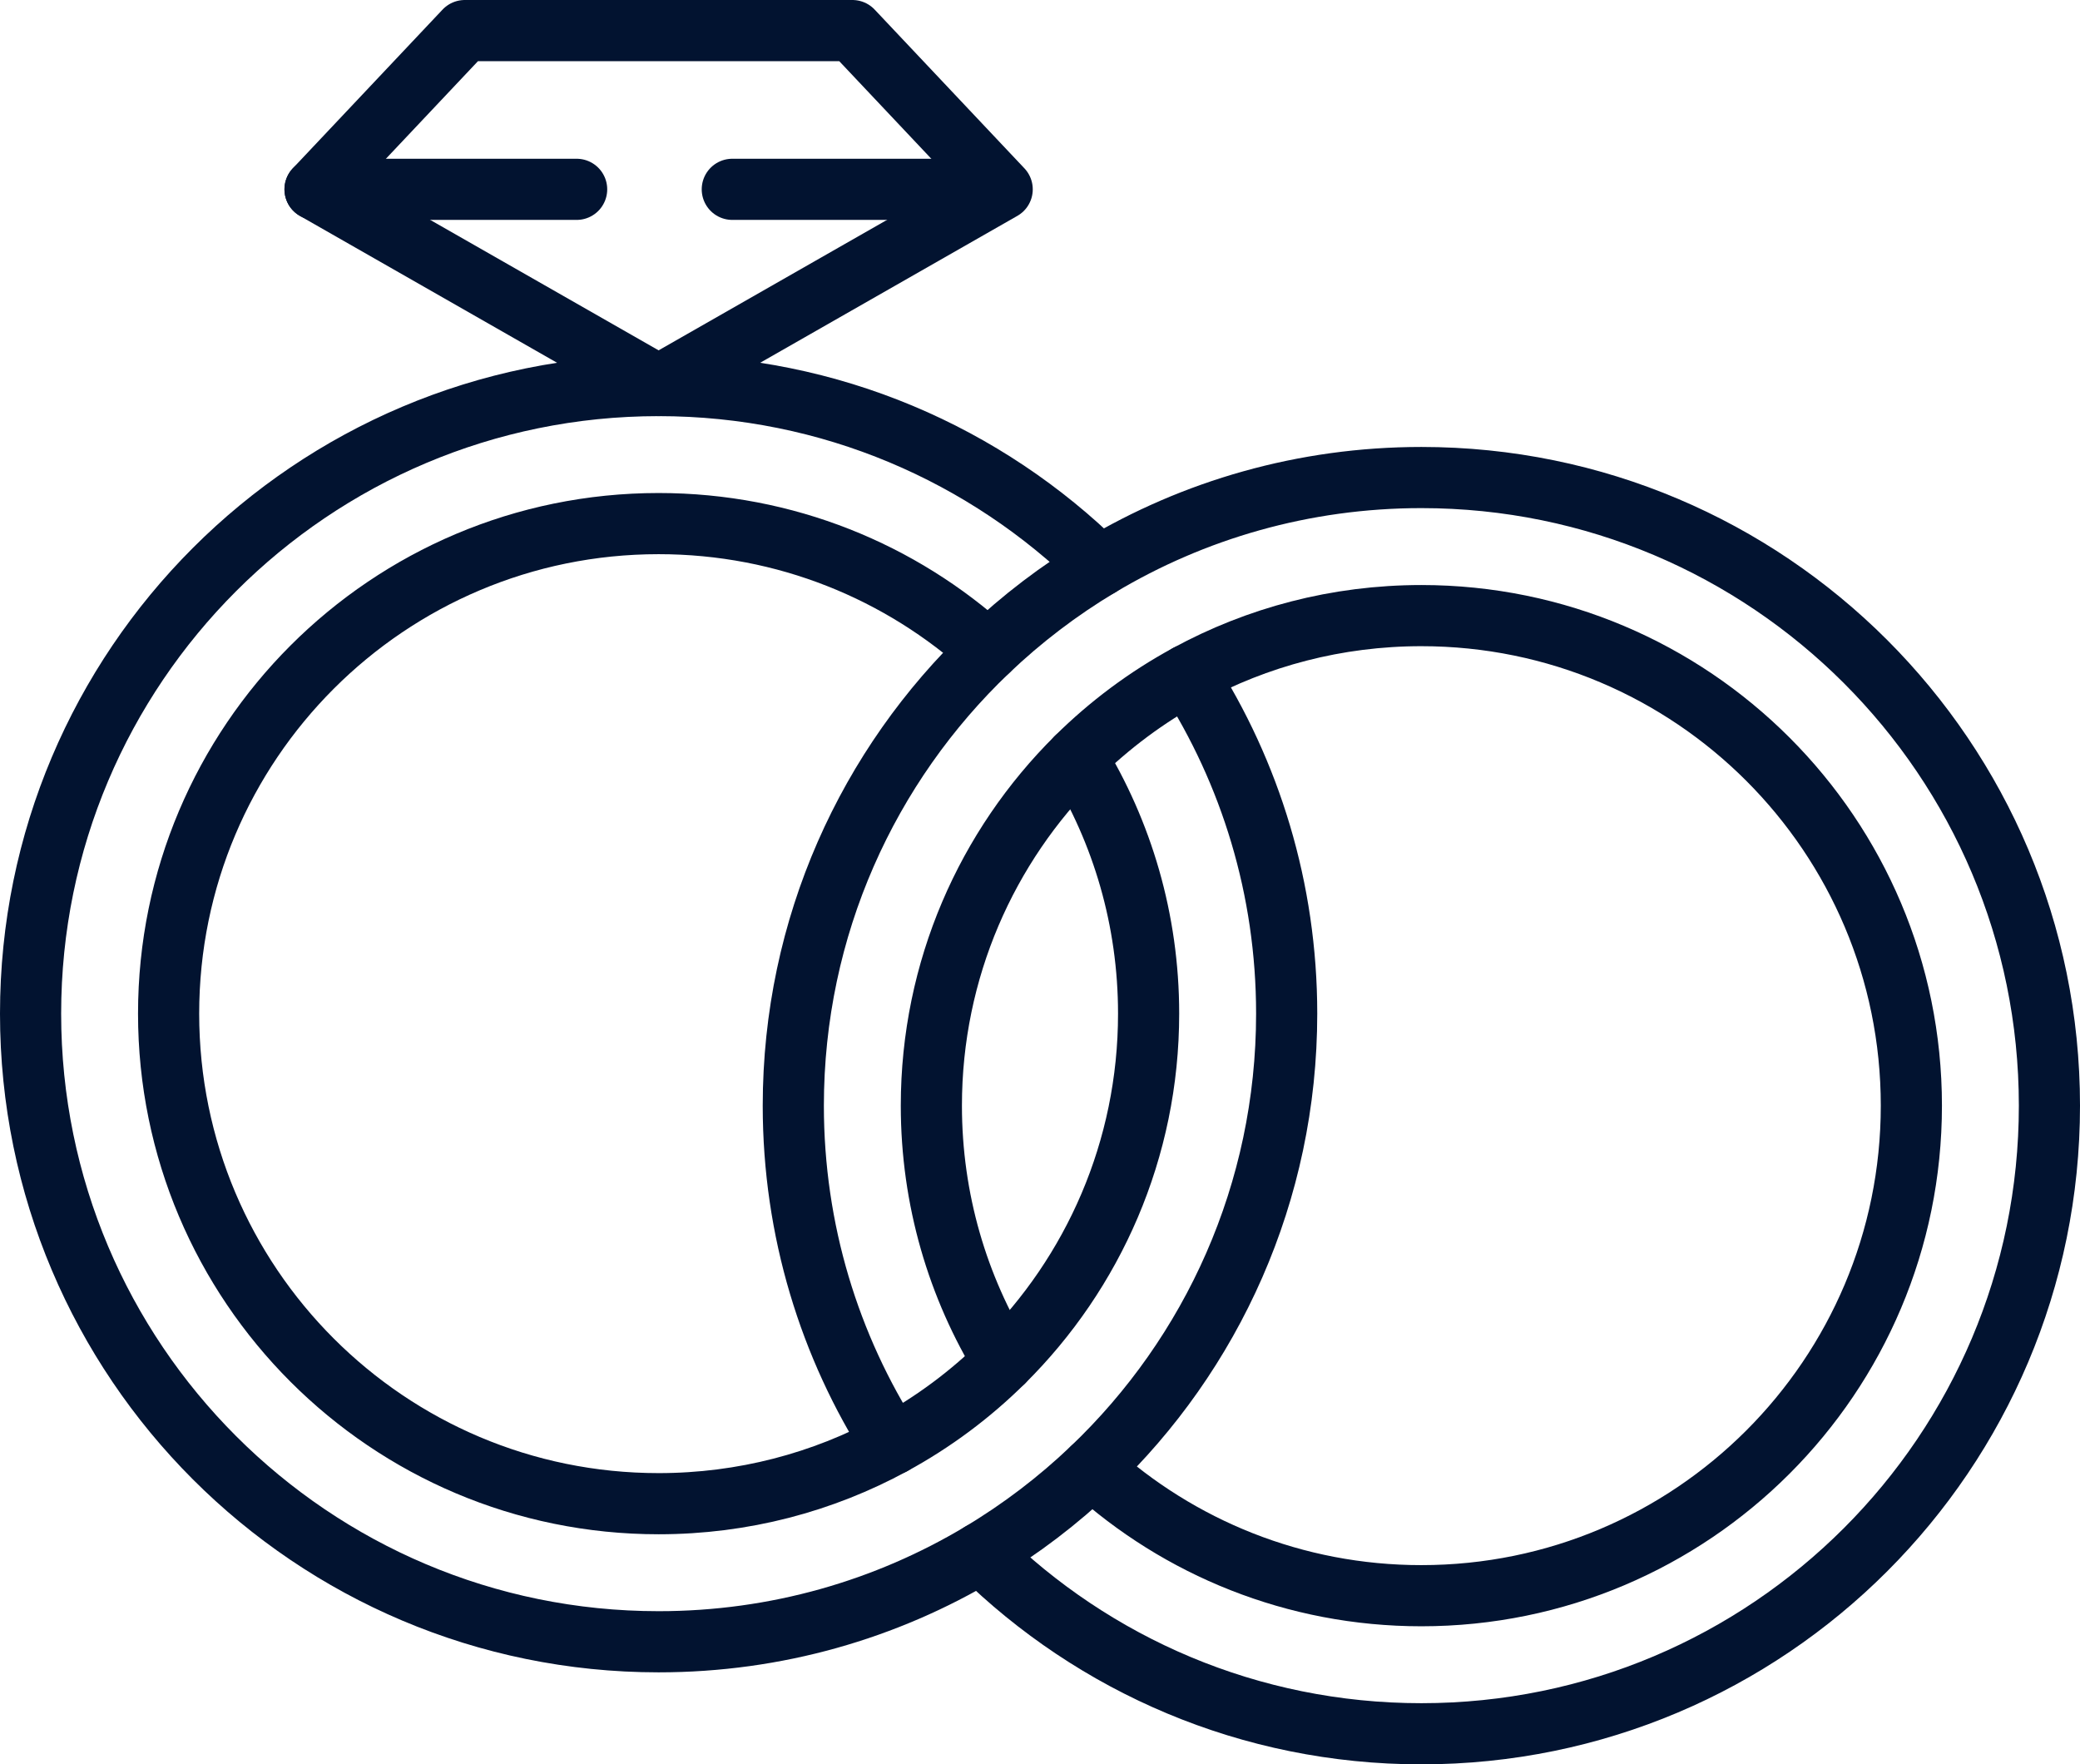 <?xml version="1.0" encoding="UTF-8"?><svg id="Capa_3" xmlns="http://www.w3.org/2000/svg" viewBox="0 0 748.33 634.71"><defs><style>.cls-1{fill:none;stroke:#021330;stroke-linecap:round;stroke-linejoin:round;stroke-width:22px;}</style></defs><path class="cls-1" d="m395.54,203.7c-40.79-40.19-96.79-65-158.59-65-124.79,0-225.95,101.16-225.95,225.95s101.16,225.96,225.95,225.96c42.34,0,81.96-11.64,115.83-31.91,14.48-8.65,27.9-18.89,40.04-30.46,43.18-41.15,70.09-99.23,70.09-163.59,0-44.88-13.08-86.71-35.65-121.86"/><path class="cls-1" d="m355.5,234.16c-31.31-28.46-72.91-45.8-118.55-45.8-97.36,0-176.29,78.93-176.29,176.29s78.93,176.29,176.29,176.29c30.46,0,59.11-7.72,84.11-21.32,14.72-8,28.18-18.04,39.98-29.74,32.24-31.95,52.2-76.26,52.2-125.23,0-33.77-9.49-65.32-25.96-92.13"/><path class="cls-1" d="m352.78,558.7c40.8,40.2,96.79,65.01,158.59,65.01,124.79,0,225.96-101.17,225.96-225.96s-101.17-225.96-225.96-225.96c-42.34,0-81.96,11.64-115.83,31.91-14.47,8.65-27.9,18.89-40.04,30.46-43.18,41.15-70.09,99.23-70.09,163.59,0,44.88,13.08,86.71,35.65,121.87"/><path class="cls-1" d="m392.82,528.24c31.32,28.46,72.91,45.8,118.55,45.8,97.36,0,176.29-78.93,176.29-176.29s-78.93-176.29-176.29-176.29c-30.46,0-59.11,7.72-84.11,21.33-14.72,7.99-28.17,18.03-39.98,29.73-32.23,31.95-52.2,76.26-52.2,125.23,0,33.77,9.49,65.32,25.96,92.13"/><polygon class="cls-1" points="236.95 138.7 360.56 68.11 306.68 11 167.22 11 113.34 68.11 236.95 138.7"/><line class="cls-1" x1="113.34" y1="68.11" x2="207.46" y2="68.11"/><line class="cls-1" x1="263.46" y1="68.11" x2="357.58" y2="68.11"/></svg>